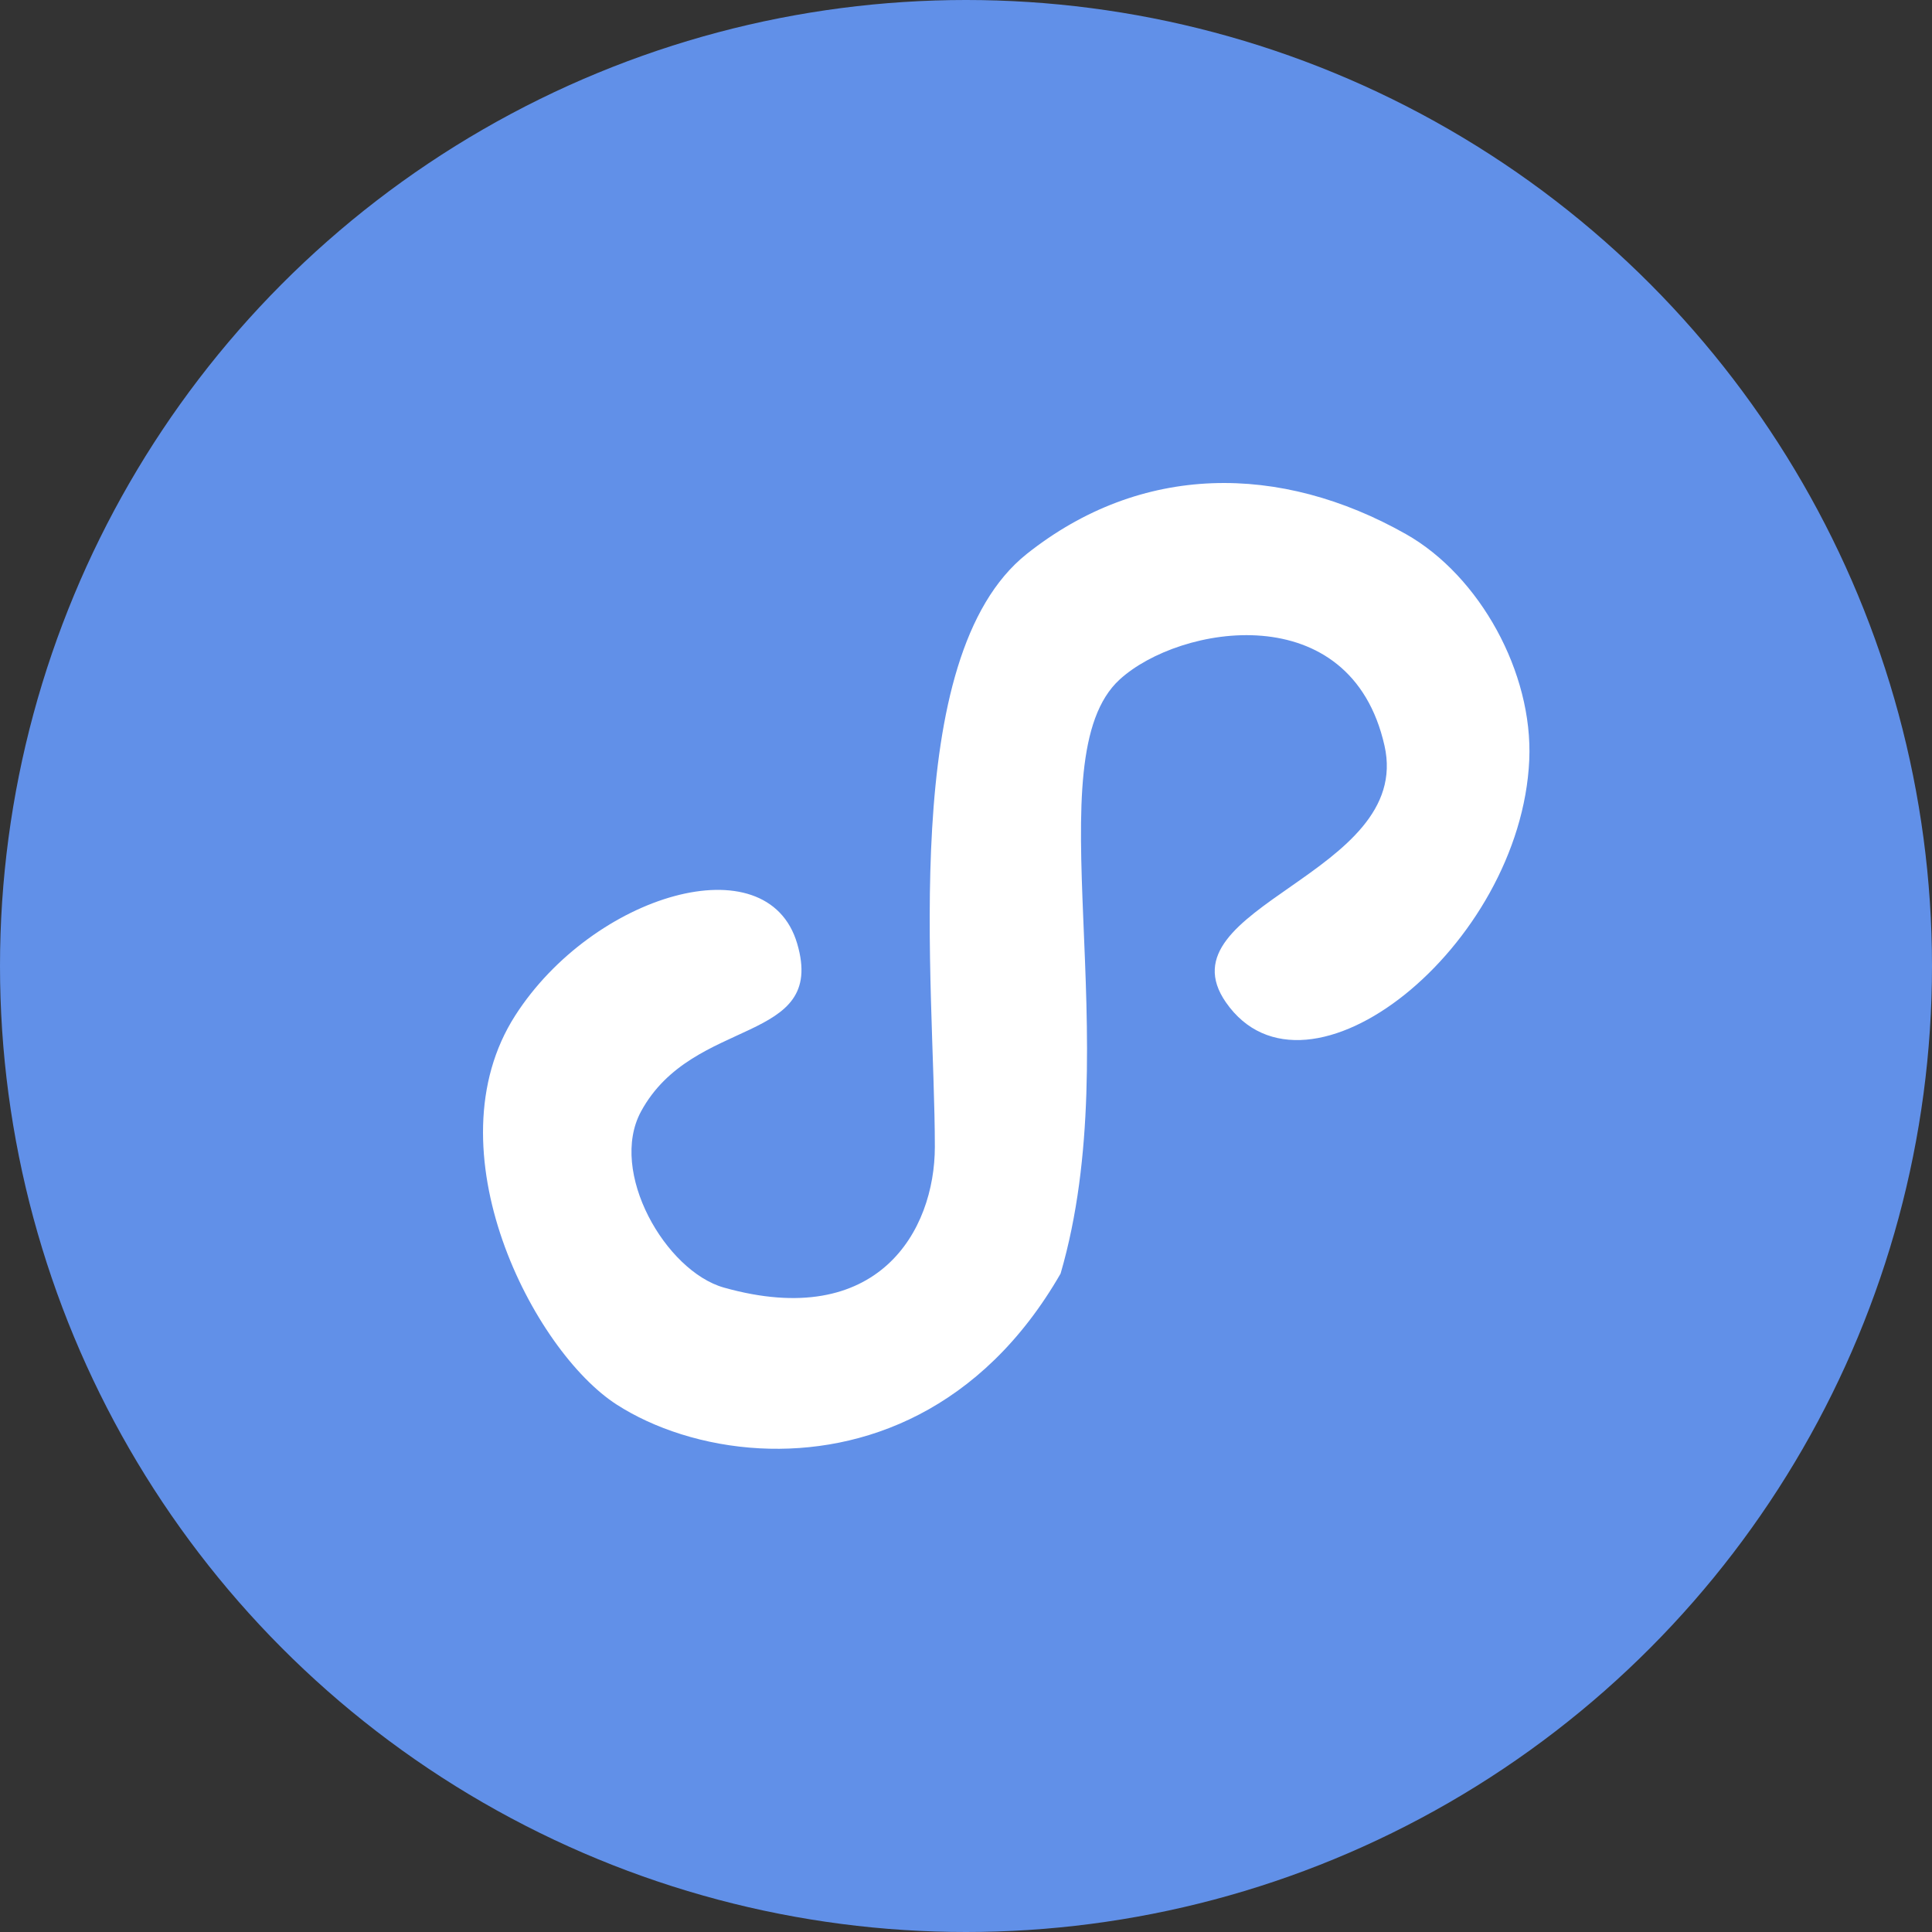 <?xml version="1.0" encoding="UTF-8"?>
<svg width="24px" height="24px" viewBox="0 0 24 24" version="1.1" xmlns="http://www.w3.org/2000/svg" xmlns:xlink="http://www.w3.org/1999/xlink">
    <rect x="0" y="0" width="24" height="24" fill="#333333" stroke="none"/>
    <!-- Generator: Sketch 51.3 (57544) - http://www.bohemiancoding.com/sketch -->
    <title>icon_wx</title>
    <desc>Created with Sketch.</desc>
    <defs></defs>
    <g id="icon_wx" stroke="none" stroke-width="1" fill="none" fill-rule="evenodd">
        <circle id="Oval-4" fill="#6190E8" fill-rule="nonzero" cx="12" cy="12" r="12"></circle>
        <path d="M9.903,11.722 C10.274,12.982 8.61,12.614 7.963,13.807 C7.556,14.558 8.269,15.791 8.993,15.995 C10.909,16.534 11.613,15.287 11.613,14.246 C11.613,12.231 11.143,8.164 12.755,6.881 C14.177,5.751 15.903,5.751 17.467,6.636 C18.381,7.154 19.045,8.355 18.997,9.441 C18.893,11.758 16.231,13.893 15.229,12.452 C14.4,11.258 17.559,10.864 17.199,9.264 C16.779,7.398 14.652,7.762 13.909,8.441 C12.838,9.421 14.019,12.925 13.175,15.821 C12.192,17.53 10.714,18.058 9.442,17.992 C8.75,17.956 8.119,17.743 7.662,17.449 C6.626,16.784 5.332,14.279 6.401,12.614 C7.364,11.113 9.533,10.462 9.903,11.722 Z" id="Rectangle-10" fill="#FFFFFF" fill-rule="nonzero"></path>
    </g>
</svg>